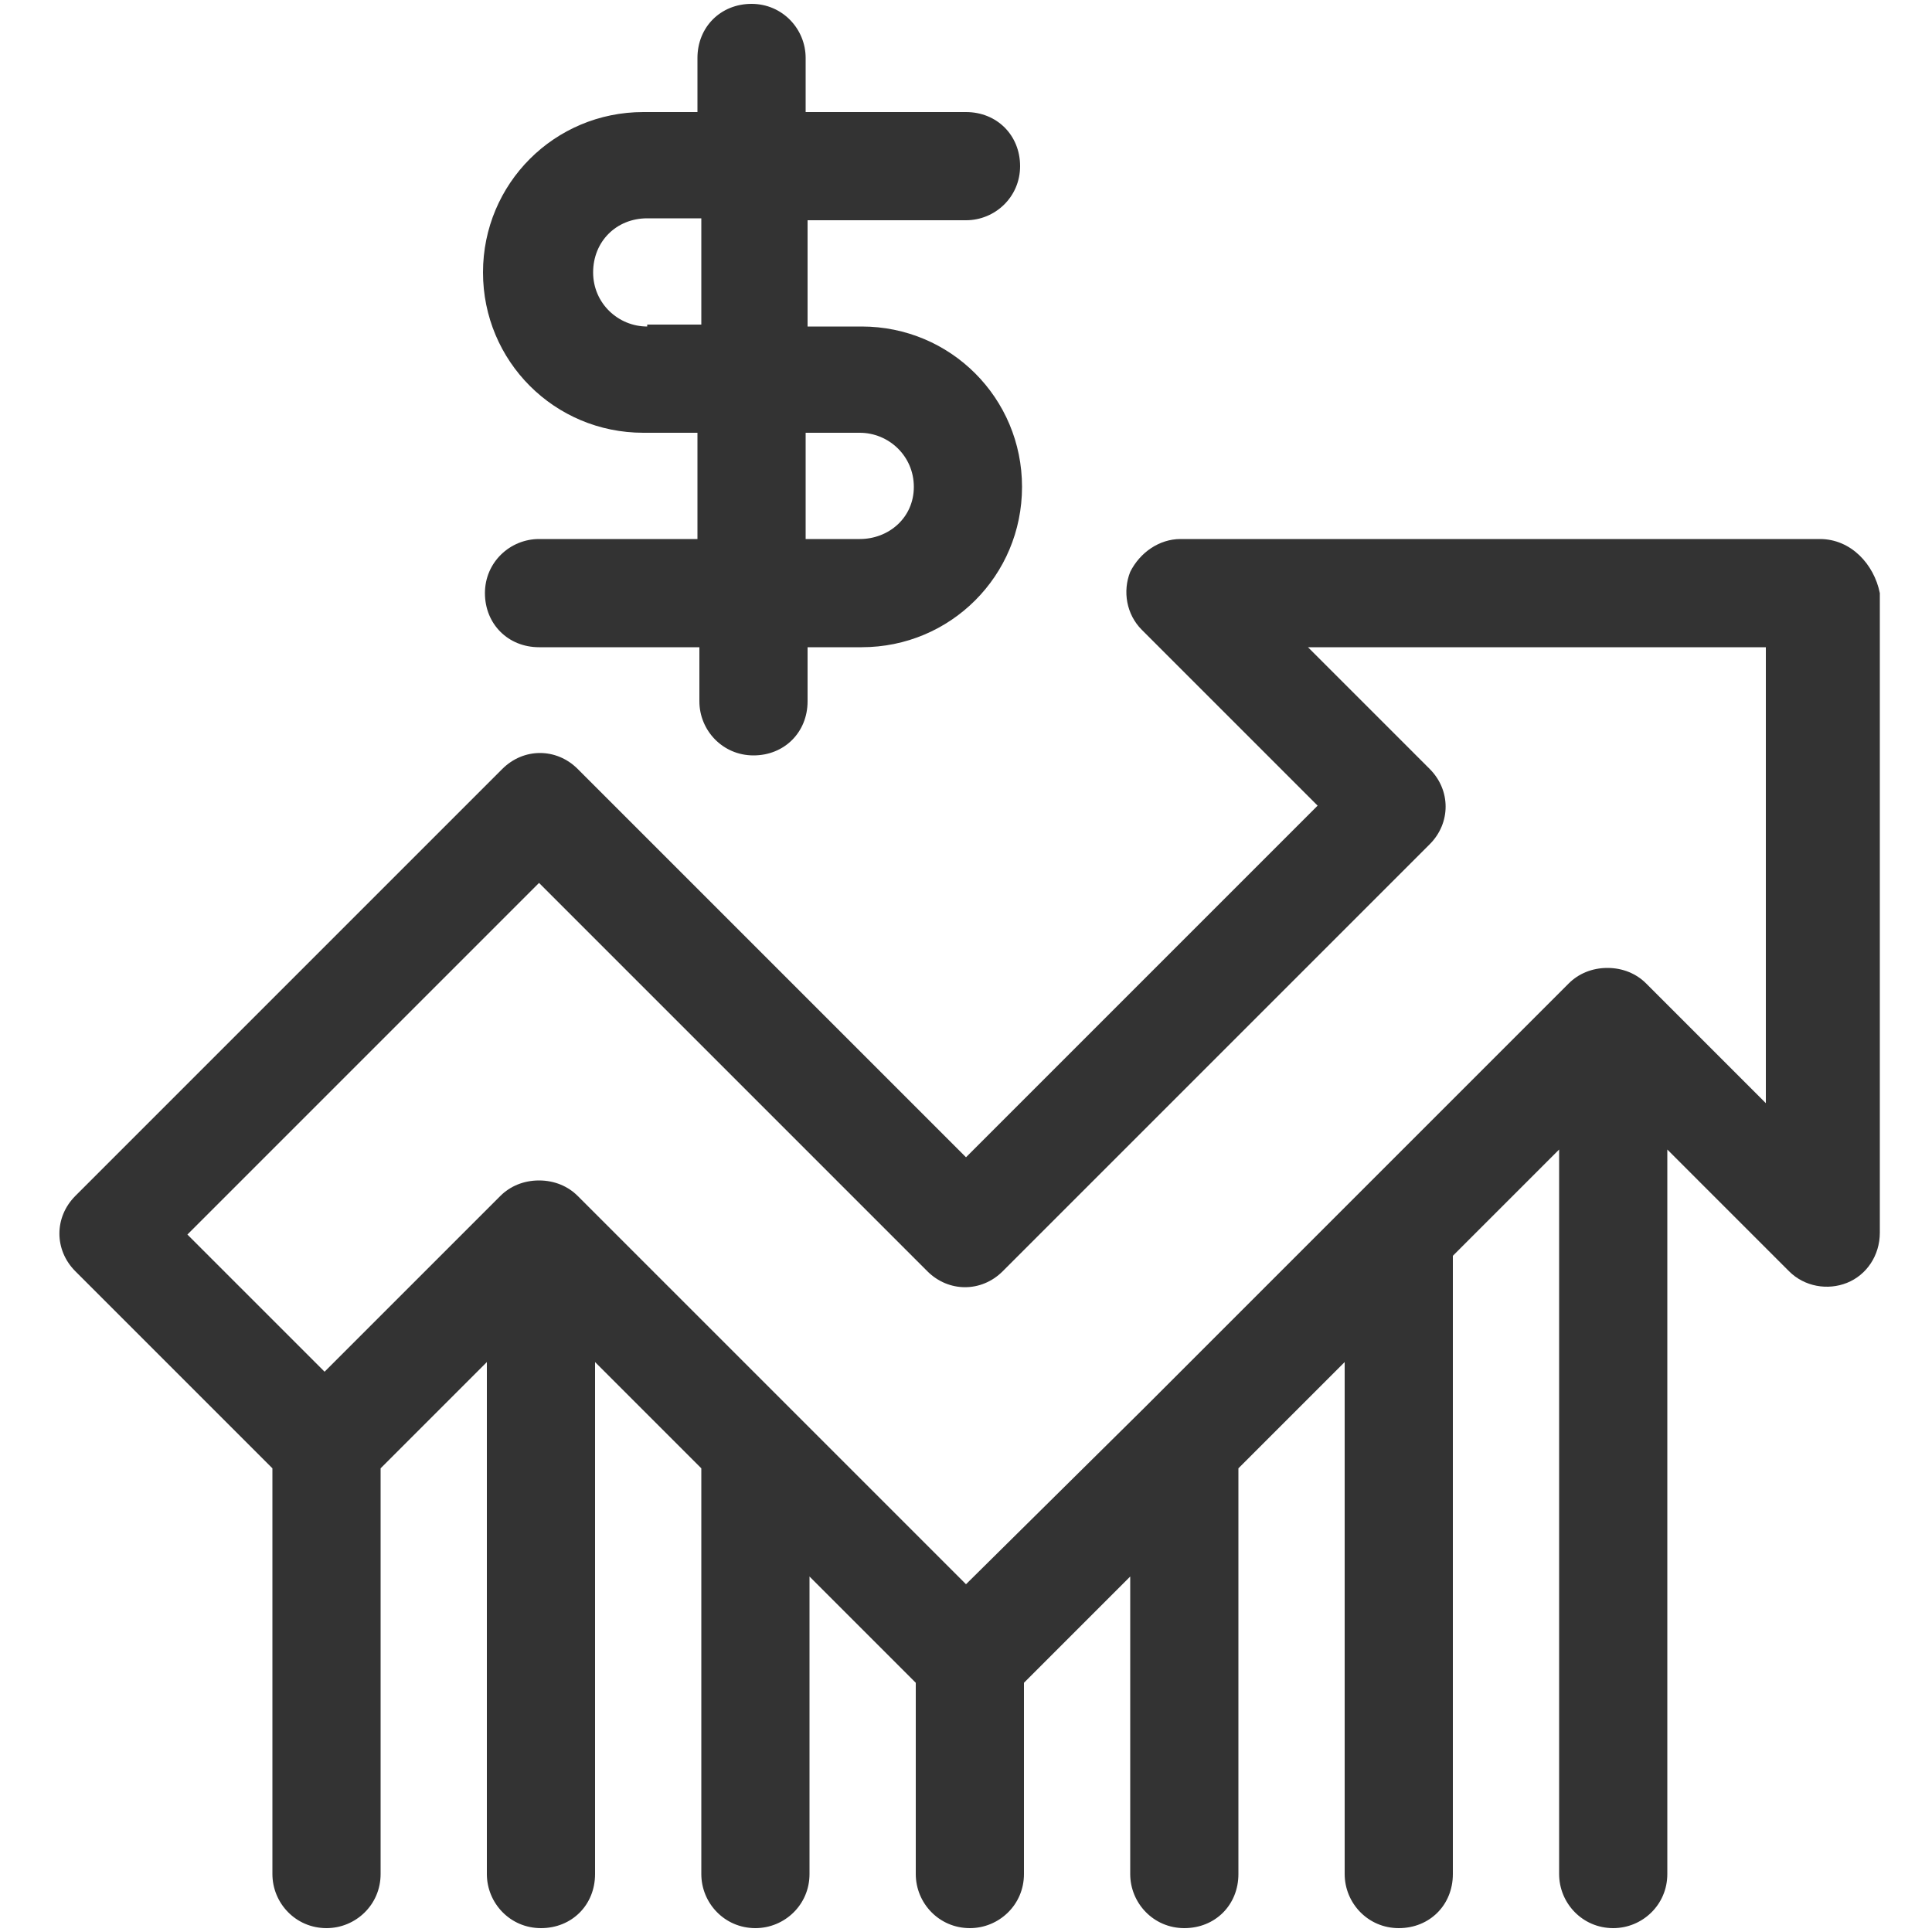 <?xml version="1.0" encoding="utf-8"?>
<!-- Generator: Adobe Illustrator 19.1.1, SVG Export Plug-In . SVG Version: 6.00 Build 0)  -->
<svg version="1.1" id="Layer_1" xmlns="http://www.w3.org/2000/svg" xmlns:xlink="http://www.w3.org/1999/xlink" x="0px" y="0px"
	 viewBox="22 -21.5 100 100" style="enable-background:new 22 -21.5 100 100;" xml:space="preserve">
<style type="text/css">
	.st0{fill:#333333;}
</style>
<path class="st0" d="M49.9,6.4c-1.5,0-2.8,1.2-2.8,2.8s1.2,2.8,2.8,2.8h8.3v2.8c0,1.5,1.2,2.8,2.8,2.8s2.8-1.2,2.8-2.8v-2.8h2.8
	c4.6,0,8.3-3.7,8.3-8.3s-3.7-8.3-8.3-8.3h-2.8v-5.5H72c1.5,0,2.8-1.2,2.8-2.8s-1.2-2.8-2.8-2.8h-8.3v-2.8c0-1.5-1.2-2.8-2.8-2.8
	s-2.8,1.2-2.8,2.8v2.8h-2.8c-4.6,0-8.3,3.7-8.3,8.3s3.7,8.3,8.3,8.3h2.8v5.5H49.9z M63.7,0.9h2.8c1.5,0,2.8,1.2,2.8,2.8
	S68,6.4,66.5,6.4h-2.8V0.9z M55.5-4.6c-1.5,0-2.8-1.2-2.8-2.8s1.2-2.8,2.8-2.8h2.8v5.5H55.5z"/>
<path class="st0" d="M116.2,6.4H83.1c-1.1,0-2.1,0.7-2.6,1.7c-0.4,1-0.2,2.2,0.6,3l9.1,9.1L72,38.4L51.9,18.3
	c-1.1-1.1-2.8-1.1-3.9,0L25.9,40.4c-1.1,1.1-1.1,2.8,0,3.9l10.2,10.2v21c0,1.5,1.2,2.8,2.8,2.8c1.5,0,2.8-1.2,2.8-2.8v-21l5.5-5.5
	v26.5c0,1.5,1.2,2.8,2.8,2.8s2.8-1.2,2.8-2.8V49l5.5,5.5v21c0,1.5,1.2,2.8,2.8,2.8c1.5,0,2.8-1.2,2.8-2.8V60.1l5.5,5.5v9.9
	c0,1.5,1.2,2.8,2.8,2.8c1.5,0,2.8-1.2,2.8-2.8v-9.9l5.5-5.5v15.4c0,1.5,1.2,2.8,2.8,2.8s2.8-1.2,2.8-2.8v-21l5.5-5.5v26.5
	c0,1.5,1.2,2.8,2.8,2.8s2.8-1.2,2.8-2.8v-32l5.5-5.5v37.5c0,1.5,1.2,2.8,2.8,2.8c1.5,0,2.8-1.2,2.8-2.8V38l6.3,6.3
	c0.8,0.8,2,1,3,0.6c1-0.4,1.7-1.4,1.7-2.6V9.2C119,7.7,117.8,6.4,116.2,6.4z M113.5,35.7l-6.3-6.3l0,0c-0.5-0.5-1.2-0.8-2-0.8
	c-0.8,0-1.5,0.3-2,0.8l0,0l-11,11l0,0l-11,11l0,0L72,60.5l-9.1-9.1l0,0l-11-11l0,0c-0.5-0.5-1.2-0.8-2-0.8c-0.8,0-1.5,0.3-2,0.8l0,0
	l-9.1,9.1l-7.1-7.1l18.2-18.2l20.1,20.1c1.1,1.1,2.8,1.1,3.9,0l22.1-22.1c1.1-1.1,1.1-2.8,0-3.9l-6.3-6.3h23.7V35.7z"/>
</svg>
